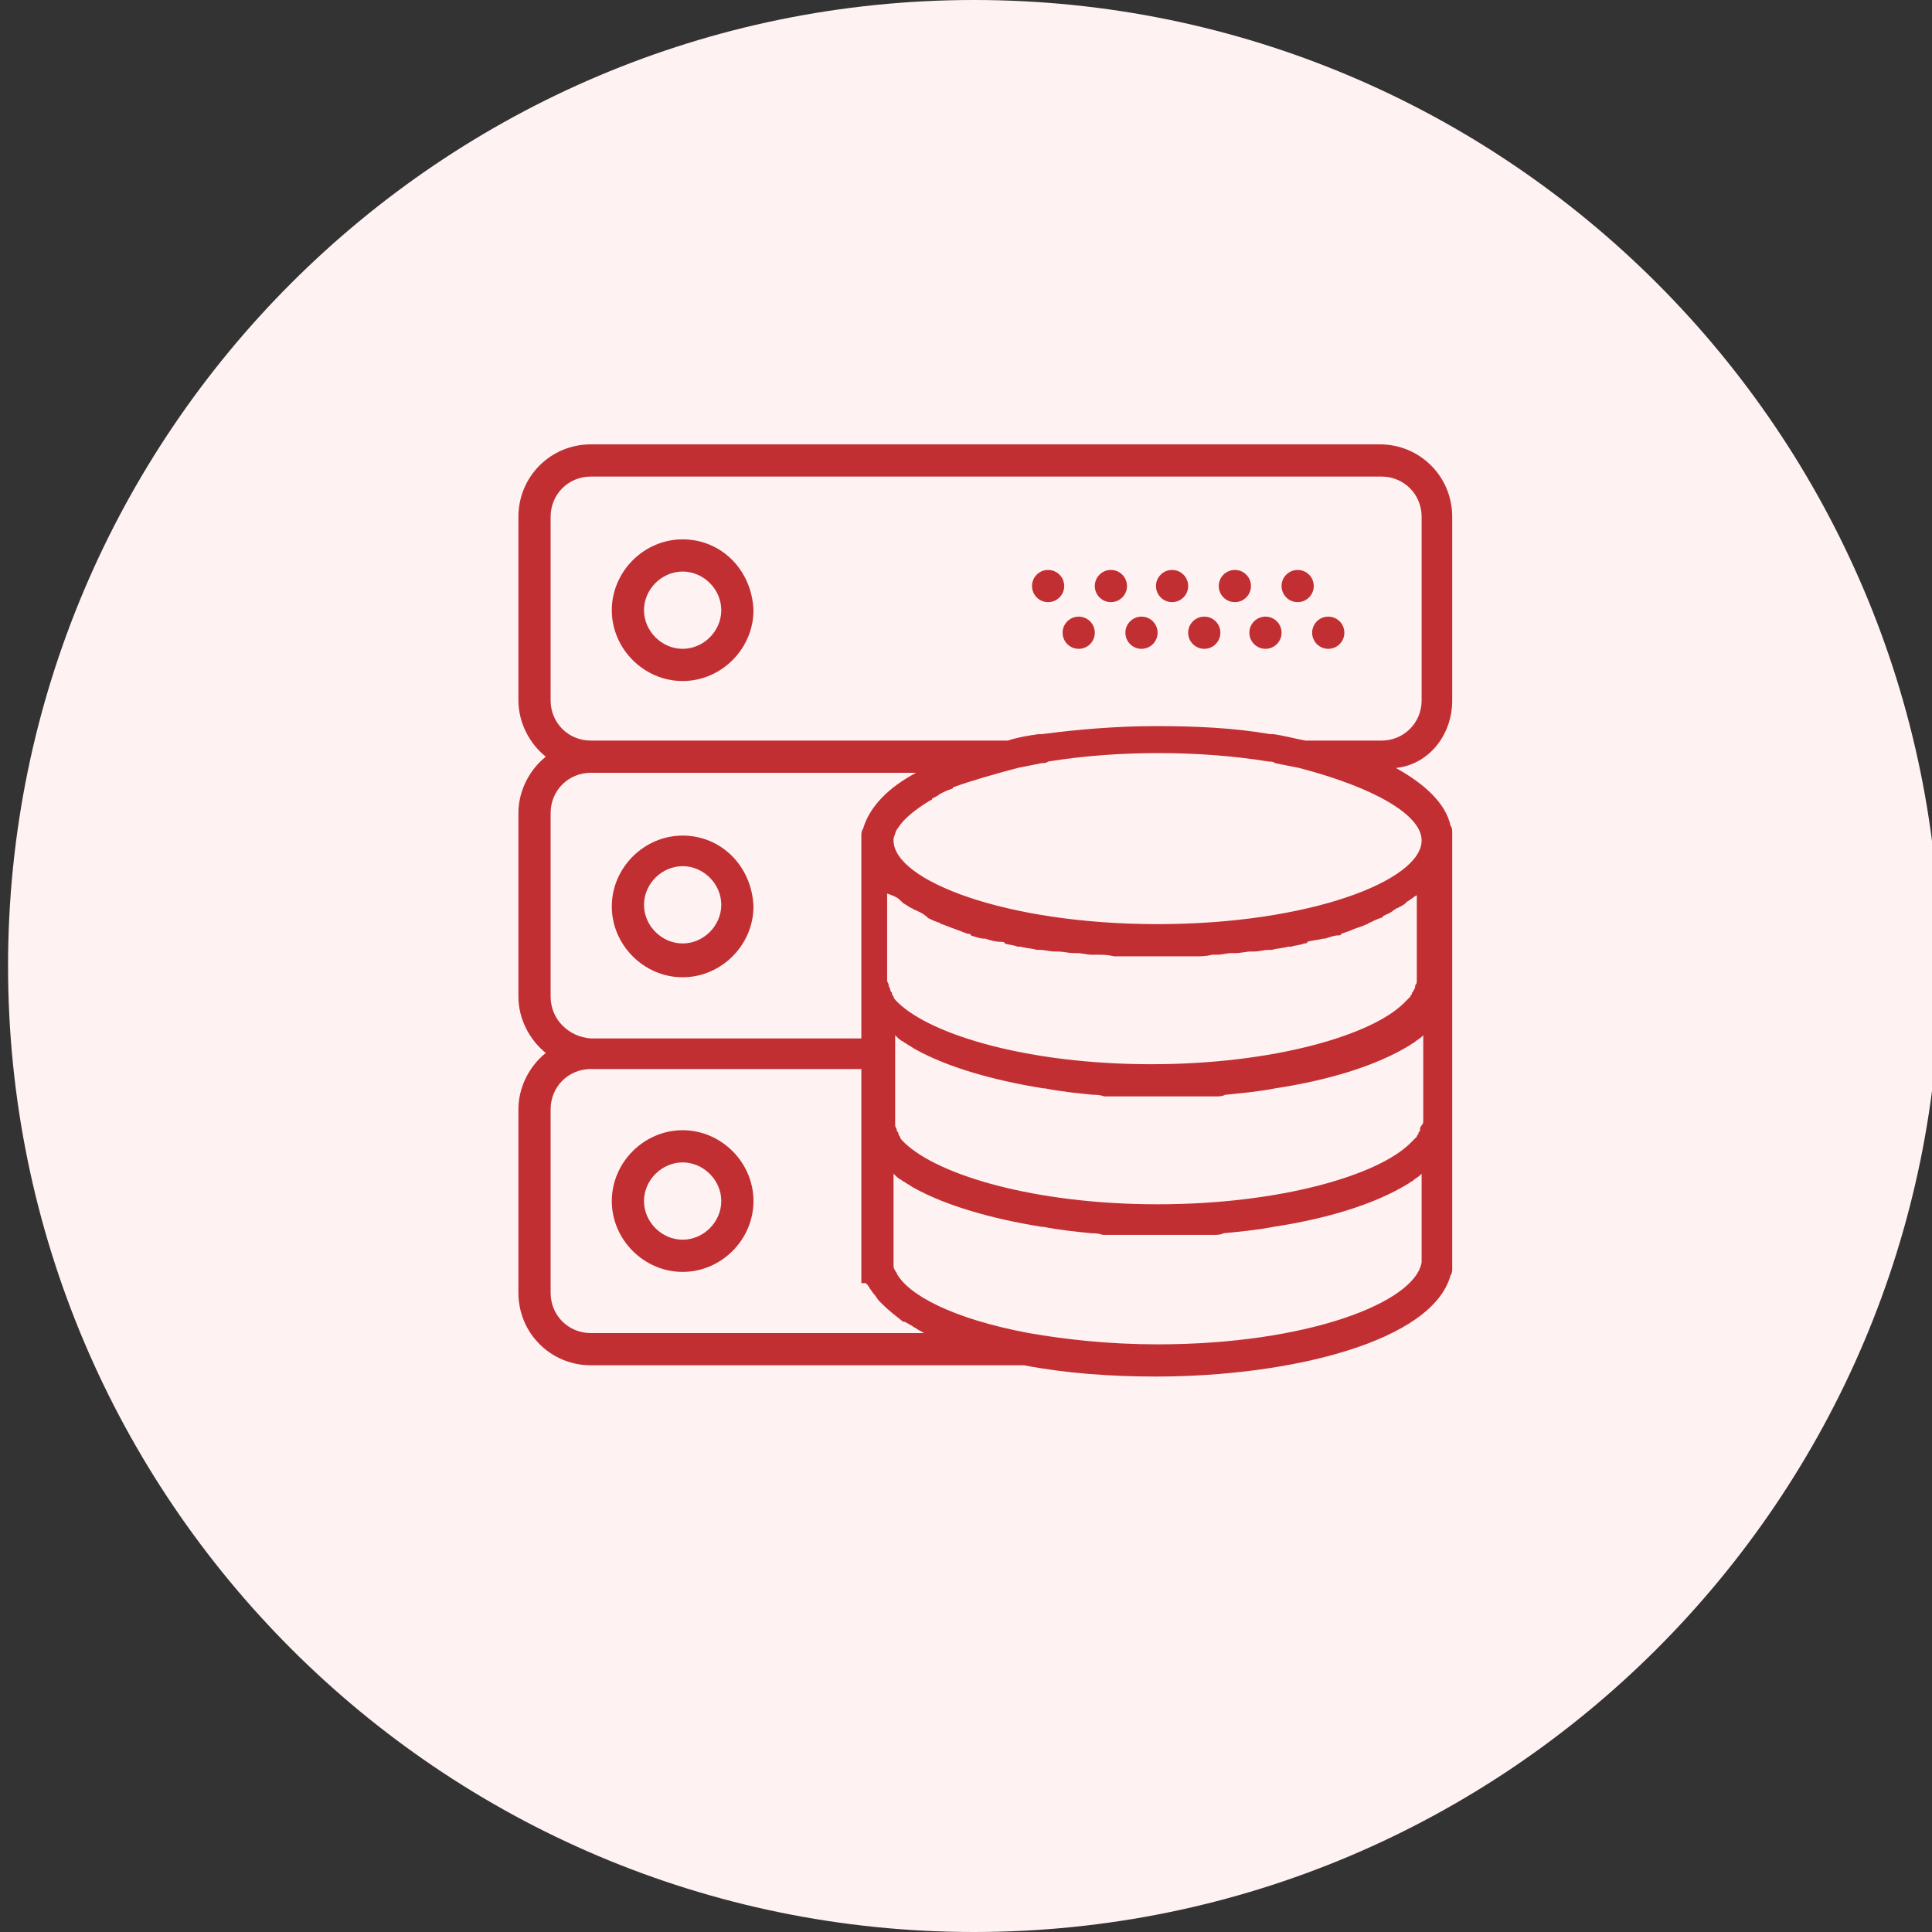 <?xml version="1.0" encoding="utf-8"?>
<!-- Generator: Adobe Illustrator 26.3.1, SVG Export Plug-In . SVG Version: 6.00 Build 0)  -->
<svg version="1.1" id="Layer_1" xmlns="http://www.w3.org/2000/svg" xmlns:xlink="http://www.w3.org/1999/xlink" x="0px" y="0px"
	 viewBox="0 0 120 120" style="enable-background:new 0 0 120 120;" xml:space="preserve">
<rect x="0" y="0" width="120" height="120" fill="#333333" stroke="none"/>
<style type="text/css">
	.st0{fill:#FFF2F3;}
	.st1{fill:#C12F33;}
</style>
<path class="st0" d="M60.5,0L60.5,0c33.1,0,60,26.9,60,60v0c0,33.1-26.9,60-60,60l0,0c-33.1,0-60-26.9-60-60v0
	C0.5,26.9,27.4,0,60.5,0z"/>
<g>
	<path class="st1" d="M42.4,33.5c-2.4,0-4.4,2-4.4,4.4c0,2.4,2,4.4,4.4,4.4s4.4-2,4.4-4.4C46.7,35.4,44.8,33.5,42.4,33.5z
		 M42.4,40.3c-1.3,0-2.4-1.1-2.4-2.4c0-1.3,1.1-2.4,2.4-2.4s2.4,1.1,2.4,2.4C44.8,39.2,43.7,40.3,42.4,40.3z"/>
	<circle class="st1" cx="80.6" cy="36.4" r="1"/>
	<circle class="st1" cx="76.7" cy="36.4" r="1"/>
	<circle class="st1" cx="82.5" cy="39.3" r="1"/>
	<circle class="st1" cx="78.6" cy="39.3" r="1"/>
	<circle class="st1" cx="72.8" cy="36.4" r="1"/>
	<circle class="st1" cx="74.8" cy="39.3" r="1"/>
	<circle class="st1" cx="69" cy="36.4" r="1"/>
	<circle class="st1" cx="70.9" cy="39.3" r="1"/>
	<circle class="st1" cx="65.1" cy="36.4" r="1"/>
	<circle class="st1" cx="67" cy="39.3" r="1"/>
	<path class="st1" d="M42.4,51.9c-2.4,0-4.4,2-4.4,4.4c0,2.4,2,4.4,4.4,4.4s4.4-2,4.4-4.4C46.7,53.8,44.8,51.9,42.4,51.9z
		 M42.4,58.6c-1.3,0-2.4-1.1-2.4-2.4c0-1.3,1.1-2.4,2.4-2.4s2.4,1.1,2.4,2.4C44.8,57.5,43.7,58.6,42.4,58.6z"/>
	<path class="st1" d="M42.4,70.2c-2.4,0-4.4,2-4.4,4.4s2,4.4,4.4,4.4s4.4-2,4.4-4.4S44.8,70.2,42.4,70.2z M42.4,77
		c-1.3,0-2.4-1.1-2.4-2.4c0-1.3,1.1-2.4,2.4-2.4s2.4,1.1,2.4,2.4C44.8,75.9,43.7,77,42.4,77z"/>
	<path class="st1" d="M90.2,43.5V32.1c0-2.5-2-4.5-4.5-4.5H36.7c-2.5,0-4.5,2-4.5,4.5v11.4c0,1.4,0.7,2.7,1.7,3.5
		c-1,0.8-1.7,2.1-1.7,3.5v11.4c0,1.4,0.7,2.7,1.7,3.5c-1,0.8-1.7,2.1-1.7,3.5v11.4c0,2.5,2,4.5,4.5,4.5h26.9
		c2.6,0.5,5.4,0.7,8.2,0.7c8.4,0,17.2-2.2,18.3-6.3c0.1-0.1,0.1-0.3,0.1-0.4V70v-0.4v-0.4v-8v-0.4v-0.4v-8.3v-0.4
		c0-0.1,0-0.3-0.1-0.4c-0.3-1.4-1.6-2.6-3.4-3.6C88.7,47.5,90.2,45.7,90.2,43.5z M34.2,61.9V50.5c0-1.4,1.1-2.5,2.5-2.5h20.2
		c-1.7,0.9-2.9,2.1-3.3,3.5c-0.1,0.1-0.1,0.3-0.1,0.4v0.4v8.3v0.4v0.4v3.1H36.7C35.3,64.4,34.2,63.3,34.2,61.9z M56,56
		c0,0,0.1,0.1,0.1,0.1c0.2,0.1,0.3,0.2,0.5,0.3c0.1,0,0.1,0.1,0.2,0.1c0.2,0.1,0.5,0.2,0.7,0.4c0,0,0.1,0,0.1,0.1
		c0.2,0.1,0.4,0.2,0.7,0.3c0.1,0,0.1,0.1,0.2,0.1c0.3,0.1,0.5,0.2,0.8,0.3c0,0,0,0,0,0c0.3,0.1,0.5,0.2,0.8,0.3c0.1,0,0.2,0,0.2,0.1
		c0.3,0.1,0.6,0.2,0.8,0.2c0,0,0,0,0.1,0c0.3,0.1,0.6,0.2,1,0.2c0.1,0,0.2,0,0.2,0.1c0.3,0.1,0.6,0.1,0.8,0.2c0.1,0,0.1,0,0.2,0
		c0.3,0.1,0.7,0.1,1,0.2c0.1,0,0.2,0,0.2,0c0.3,0,0.6,0.1,0.9,0.1c0.1,0,0.2,0,0.2,0c0.3,0,0.7,0.1,1,0.1c0.1,0,0.1,0,0.2,0
		c0.3,0,0.6,0.1,0.9,0.1c0.1,0,0.2,0,0.3,0c0.4,0,0.7,0,1.1,0.1c0.1,0,0.1,0,0.2,0c0.3,0,0.6,0,0.9,0c0.1,0,0.2,0,0.3,0
		c0.4,0,0.7,0,1.1,0c0.4,0,0.7,0,1.1,0c0.1,0,0.2,0,0.3,0c0.3,0,0.6,0,0.9,0c0.1,0,0.1,0,0.2,0c0.4,0,0.7,0,1.1-0.1
		c0.1,0,0.2,0,0.3,0c0.3,0,0.6-0.1,0.9-0.1c0.1,0,0.1,0,0.2,0c0.4,0,0.7-0.1,1-0.1c0.1,0,0.2,0,0.2,0c0.3,0,0.6-0.1,0.9-0.1
		c0.1,0,0.2,0,0.2,0c0.3-0.1,0.7-0.1,1-0.2c0.1,0,0.1,0,0.2,0c0.3-0.1,0.6-0.1,0.8-0.2c0.1,0,0.2,0,0.2-0.1c0.3-0.1,0.6-0.1,1-0.2
		c0,0,0,0,0.1,0c0.3-0.1,0.6-0.2,0.8-0.2c0.1,0,0.2,0,0.2-0.1c0.3-0.1,0.6-0.2,0.8-0.3c0,0,0,0,0,0c0.3-0.1,0.6-0.2,0.8-0.3
		c0.1,0,0.1-0.1,0.2-0.1c0.2-0.1,0.4-0.2,0.7-0.3c0,0,0.1,0,0.1-0.1c0.2-0.1,0.5-0.2,0.7-0.4c0.1,0,0.1-0.1,0.2-0.1
		c0.2-0.1,0.4-0.2,0.5-0.3c0,0,0.1-0.1,0.1-0.1c0.2-0.1,0.4-0.3,0.6-0.4c0,0,0,0,0,0v4.8c0,0.1,0,0.2,0,0.3c0,0.1,0,0.1,0,0.2
		c0,0.1,0,0.2-0.1,0.3c0,0.1,0,0.2-0.1,0.3c0,0.1-0.1,0.1-0.1,0.2c0,0.1-0.1,0.1-0.1,0.2c-0.1,0.1-0.2,0.2-0.3,0.3
		c0,0-0.1,0.1-0.1,0.1c-2,2-8.1,3.8-15.7,3.8c-7.6,0-13.6-1.8-15.7-3.8c0,0-0.1-0.1-0.1-0.1c-0.1-0.1-0.2-0.2-0.2-0.3
		c-0.1-0.1-0.1-0.2-0.1-0.2c0-0.1-0.1-0.1-0.1-0.2c0-0.1-0.1-0.2-0.1-0.3c0-0.1-0.1-0.2-0.1-0.3c0-0.1,0-0.1,0-0.2
		c0-0.1,0-0.3,0-0.4v-4.8c0,0,0,0,0,0C55.7,55.7,55.8,55.8,56,56z M88.2,70.2c0,0.1-0.1,0.1-0.1,0.2c0,0.1-0.1,0.1-0.1,0.2
		c-0.1,0.1-0.2,0.2-0.3,0.3c0,0-0.1,0.1-0.1,0.1c-2,2-8.1,3.8-15.7,3.8c-7.6,0-13.6-1.8-15.7-3.8c0,0-0.1-0.1-0.1-0.1
		c-0.1-0.1-0.2-0.2-0.2-0.3c-0.1-0.1-0.1-0.2-0.1-0.2c0-0.1-0.1-0.1-0.1-0.2c0-0.1-0.1-0.2-0.1-0.3c0-0.1,0-0.2,0-0.3v-0.1
		c0,0,0-0.1,0-0.1c0-0.1,0-0.2,0-0.2l0-4.7v-0.2c0,0,0.1,0.1,0.1,0.1c0.1,0.1,0.2,0.2,0.4,0.3c0.1,0.1,0.2,0.1,0.3,0.2
		c0.2,0.1,0.3,0.2,0.5,0.3c0,0,0,0,0,0c2,1.1,4.8,1.9,7.9,2.4c0,0,0,0,0.1,0c1,0.2,2,0.3,3,0.4c0.2,0,0.4,0,0.7,0.1
		c0.2,0,0.4,0,0.6,0c0.3,0,0.6,0,0.9,0c0.2,0,0.3,0,0.5,0c0.5,0,0.9,0,1.4,0c0.5,0,0.9,0,1.4,0c0.2,0,0.3,0,0.5,0c0.3,0,0.6,0,0.9,0
		c0.2,0,0.4,0,0.7,0c0.2,0,0.4,0,0.6-0.1c1-0.1,2.1-0.2,3.1-0.4c0,0,0,0,0,0c3.3-0.5,6.3-1.4,8.4-2.7c0.1-0.1,0.2-0.1,0.3-0.2
		c0.1-0.1,0.3-0.2,0.4-0.3c0,0,0.1-0.1,0.1-0.1v4.8c0,0.1,0,0.2,0,0.3c0,0.1,0,0.1,0,0.2c0,0.1,0,0.2-0.1,0.3
		C88.2,70,88.2,70.1,88.2,70.2z M36.7,82.8c-1.4,0-2.5-1.1-2.5-2.5V68.9c0-1.4,1.1-2.5,2.5-2.5h16.8v2.9v0.4V70v8.7v1h0.3
		c0,0,0,0.1,0.1,0.1c0,0.1,0.1,0.1,0.1,0.2c0.1,0.1,0.2,0.3,0.3,0.4c0.1,0.1,0.2,0.3,0.3,0.4c0.1,0.1,0.1,0.1,0.2,0.2
		c0.4,0.4,0.8,0.7,1.3,1.1c0,0,0,0,0.1,0c0.4,0.2,0.8,0.5,1.2,0.7L36.7,82.8L36.7,82.8z M88.3,78.4C88.3,78.5,88.3,78.5,88.3,78.4
		c-0.4,2.5-7.1,5.1-16.4,5.1c-3,0-5.7-0.3-8-0.7l0,0c-4.8-0.9-7.5-2.4-8.2-3.7c0,0,0,0,0,0c0-0.1-0.1-0.1-0.1-0.2
		c-0.1-0.1-0.1-0.2-0.1-0.4l0-5.6c0,0,0.1,0.1,0.1,0.1c0.1,0.1,0.2,0.2,0.4,0.3c0.1,0.1,0.2,0.1,0.3,0.2c0.2,0.1,0.3,0.2,0.5,0.3
		c0,0,0,0,0,0c2,1.1,4.8,1.9,7.9,2.4c0,0,0,0,0.1,0c1,0.2,2,0.3,3,0.4c0.2,0,0.4,0,0.7,0.1c0.2,0,0.4,0,0.6,0c0.3,0,0.6,0,0.9,0
		c0.2,0,0.3,0,0.5,0c0.5,0,0.9,0,1.4,0c0.5,0,0.9,0,1.4,0c0.2,0,0.3,0,0.5,0c0.3,0,0.6,0,0.9,0c0.2,0,0.4,0,0.7,0
		c0.2,0,0.4,0,0.6-0.1c1-0.1,2.1-0.2,3.1-0.4c0,0,0,0,0,0c3.3-0.5,6.3-1.4,8.4-2.7c0.1-0.1,0.2-0.1,0.3-0.2c0.1-0.1,0.3-0.2,0.4-0.3
		c0,0,0.1-0.1,0.1-0.1C88.3,72.9,88.3,78.4,88.3,78.4z M88.3,52.2c0,2.5-7,5.2-16.4,5.2c-9.4,0-16.4-2.7-16.4-5.2
		c0-0.1,0-0.2,0.1-0.4c0-0.1,0.1-0.3,0.2-0.4c0,0,0,0,0,0c0.3-0.5,1-1.1,2-1.7c0,0,0.1,0,0.1-0.1c0.2-0.1,0.4-0.2,0.5-0.3
		c0.2-0.1,0.4-0.2,0.7-0.3c0,0,0.1,0,0.1-0.1c1.1-0.4,2.5-0.8,4-1.2c0.5-0.1,1-0.2,1.5-0.3c0.1,0,0.3,0,0.4-0.1
		c4.3-0.7,9.4-0.7,13.7,0c0.1,0,0.3,0,0.4,0.1c0.5,0.1,1,0.2,1.5,0.3C85.3,48.9,88.3,50.6,88.3,52.2z M88.3,43.5
		c0,1.4-1.1,2.5-2.5,2.5h-4.5c-0.1,0-0.1,0-0.2,0c-0.6-0.1-1.3-0.3-2-0.4c-0.1,0-0.1,0-0.2,0c-2.3-0.4-4.7-0.5-7.1-0.5
		s-4.8,0.2-7.1,0.5c-0.1,0-0.1,0-0.2,0c-0.7,0.1-1.3,0.2-1.9,0.4c-0.1,0-0.1,0-0.2,0H36.7c-1.4,0-2.5-1.1-2.5-2.5V32.1
		c0-1.4,1.1-2.5,2.5-2.5h49.1c1.4,0,2.5,1.1,2.5,2.5V43.5z"/>
</g>
</svg>
